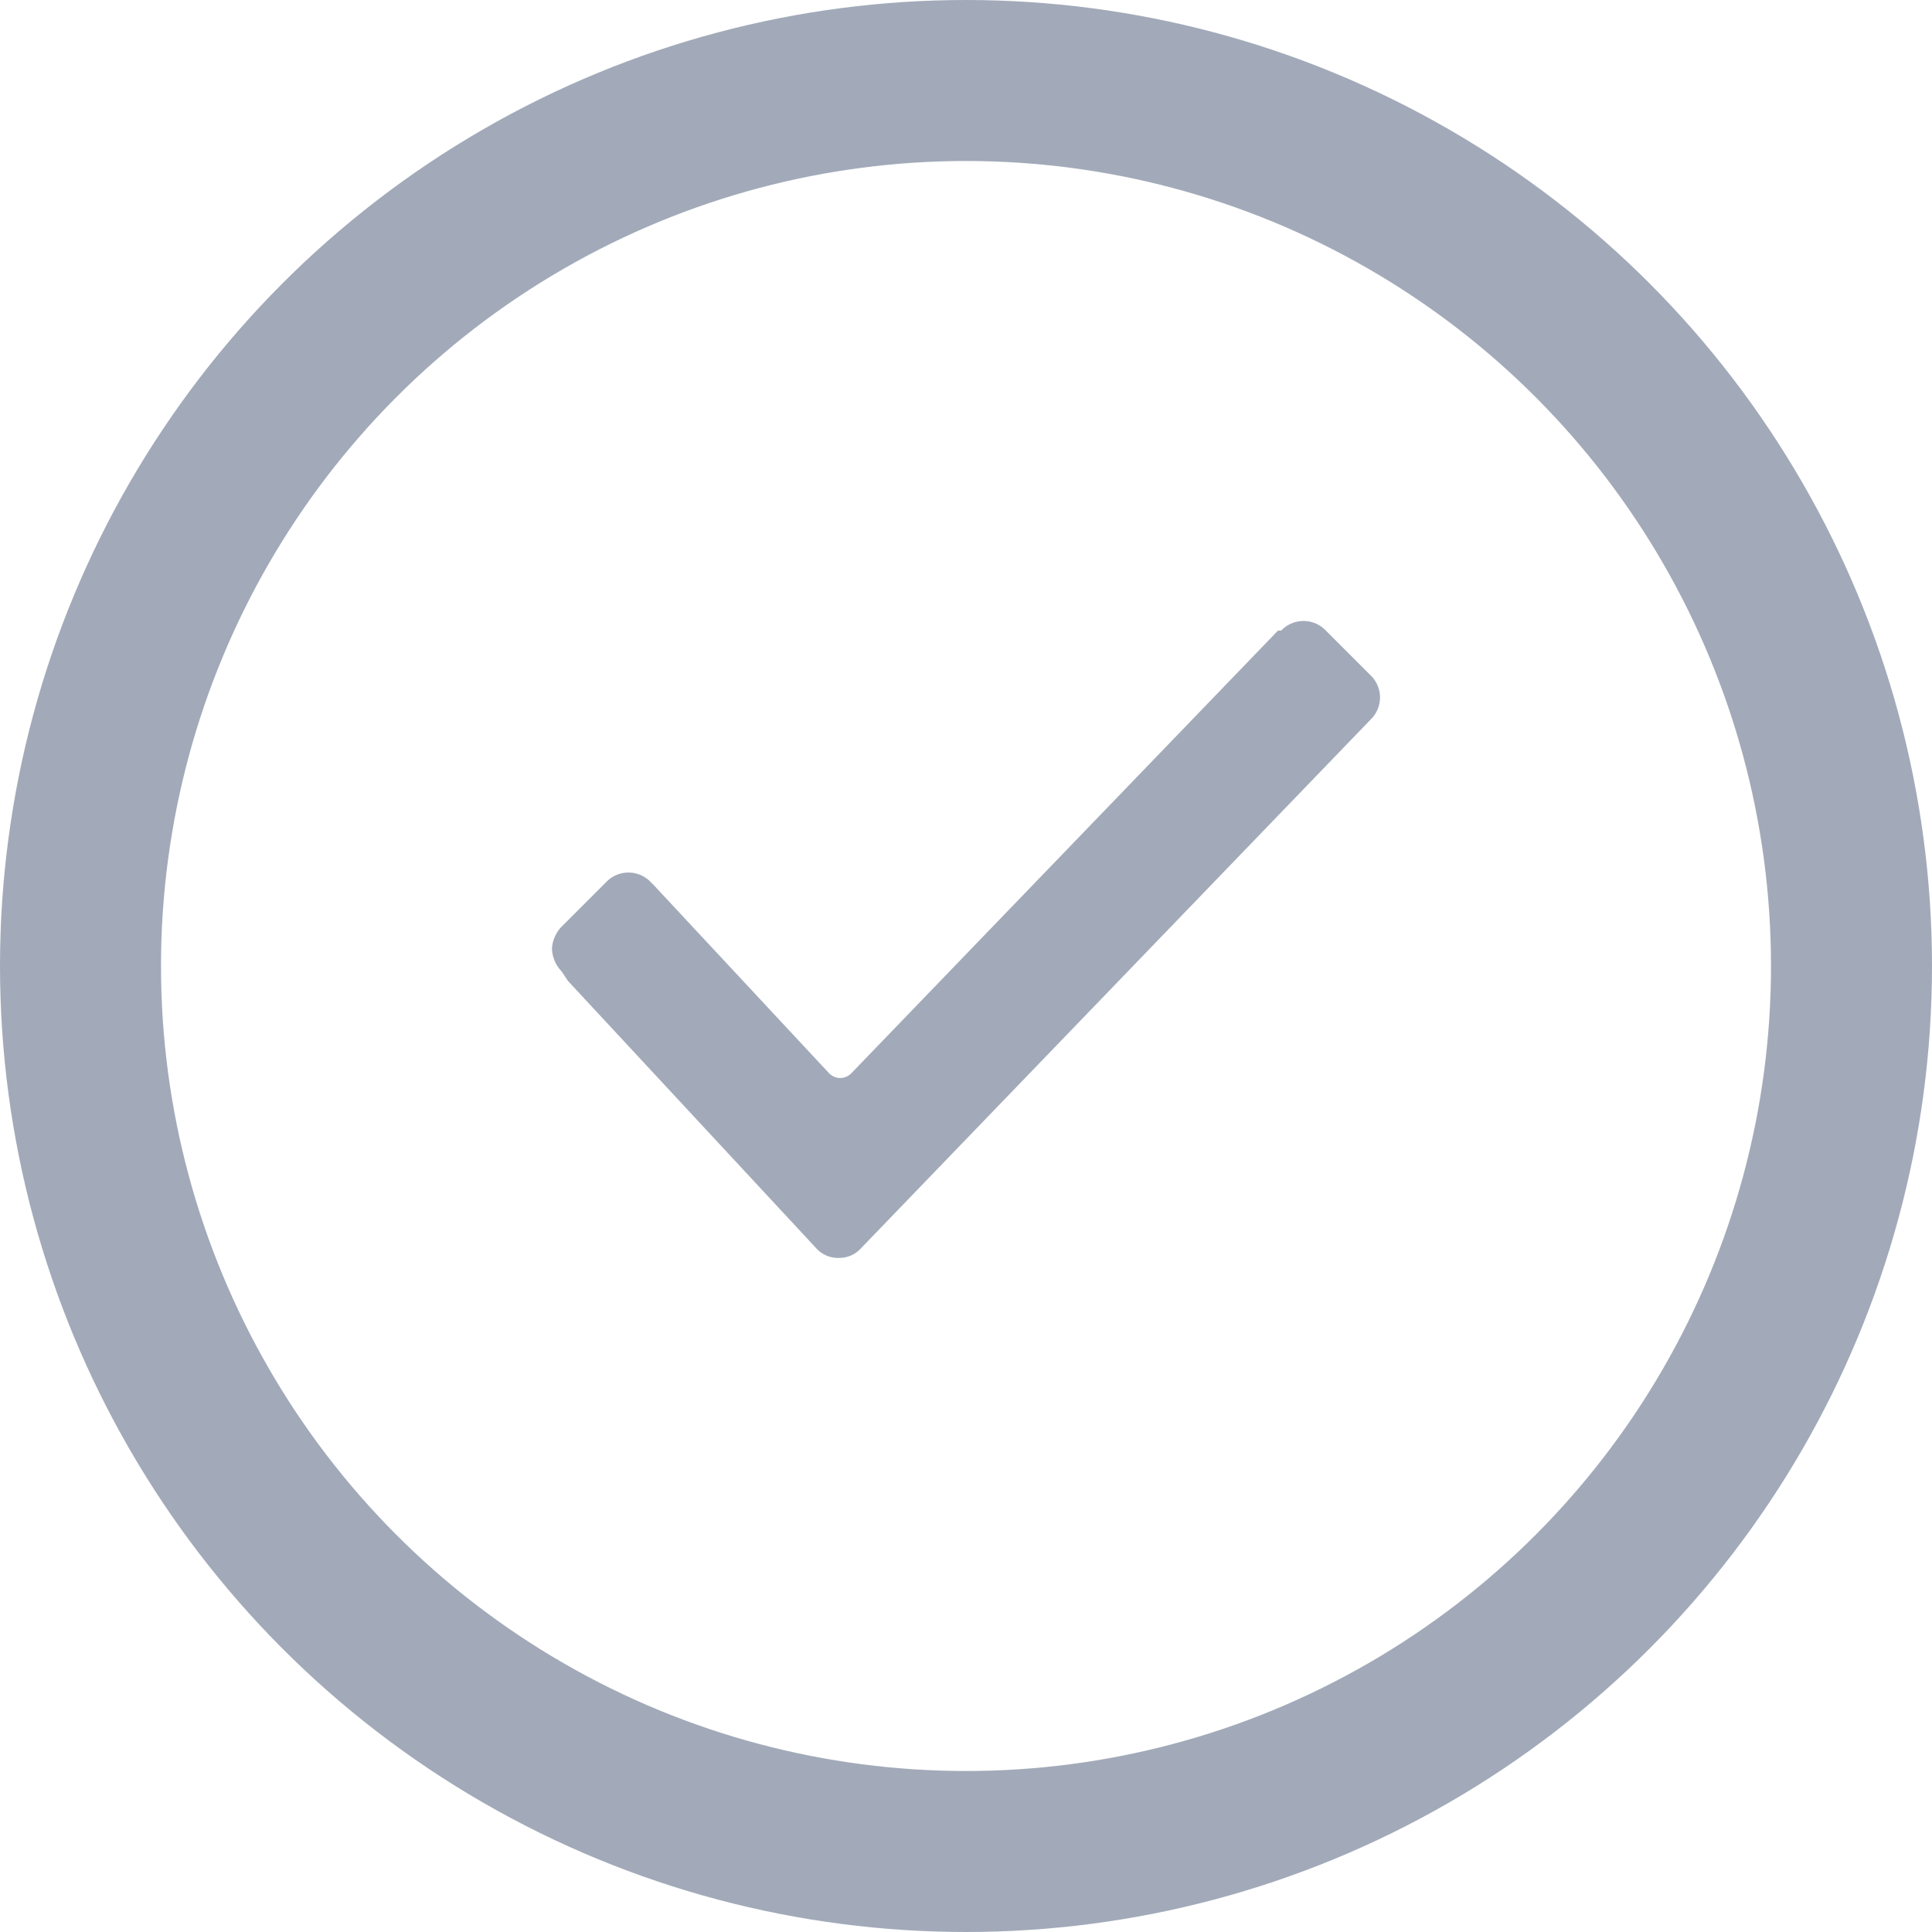 <svg xmlns="http://www.w3.org/2000/svg" width="24" height="24" viewBox="0 0 24 24">
    <g fill="none" fill-rule="evenodd">
        <circle cx="12" cy="12" r="11" stroke="#A2AAB9" stroke-width="2"/>
        <path fill="#A2AAB9" d="M6.976 12.066a.427.427 0 0 1-.119-.277c0-.08.04-.198.119-.277l.554-.554a.382.382 0 0 1 .554 0l.04.04 2.175 2.334c.079.079.198.079.277 0l5.3-5.499h.04a.382.382 0 0 1 .554 0l.554.554a.382.382 0 0 1 0 .554l-6.33 6.567a.36.36 0 0 1-.276.118.36.36 0 0 1-.277-.118l-3.086-3.323-.08-.12z"/>
    </g>
</svg>
